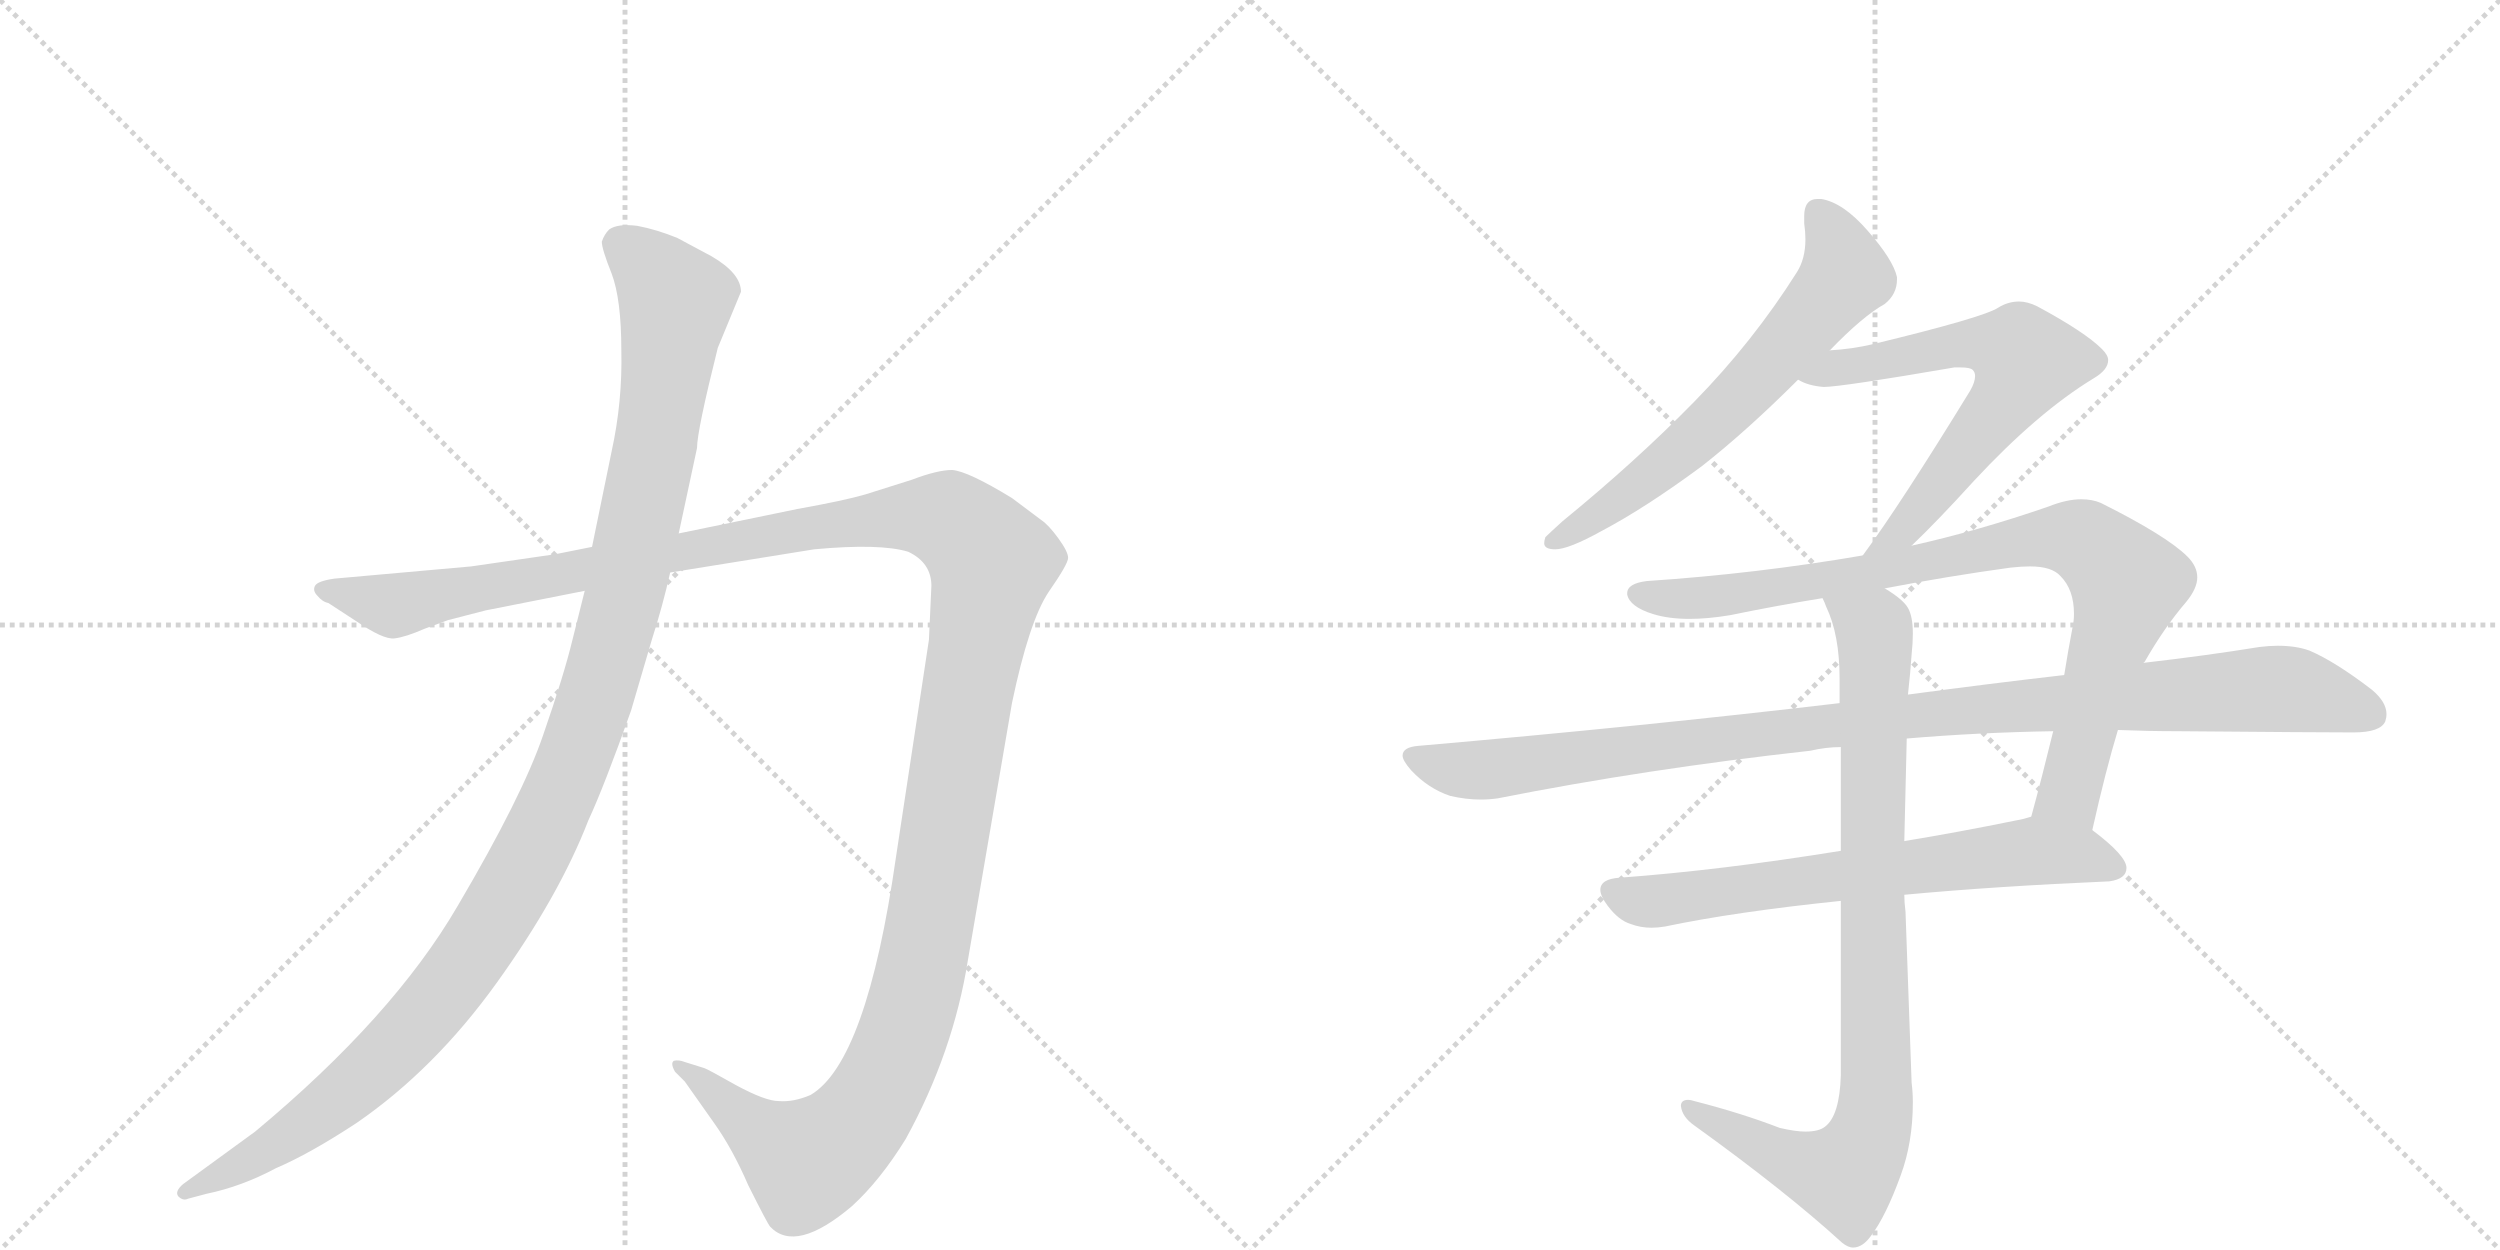 <svg version="1.1" viewBox="0 0 2048 1024" xmlns="http://www.w3.org/2000/svg">
  <g stroke="lightgray" stroke-dasharray="1,1" stroke-width="1" transform="scale(4, 4)">
    <line x1="0" y1="0" x2="256" y2="256"></line>
    <line x1="256" y1="0" x2="0" y2="256"></line>
    <line x1="128" y1="0" x2="128" y2="256"></line>
    <line x1="0" y1="128" x2="256" y2="128"></line>
    <line x1="256" y1="0" x2="512" y2="256"></line>
    <line x1="512" y1="0" x2="256" y2="256"></line>
    <line x1="384" y1="0" x2="384" y2="256"></line>
    <line x1="256" y1="128" x2="512" y2="128"></line>
  </g>
<g transform="scale(1, -1) translate(0, -850)">
   <style type="text/css">
    @keyframes keyframes0 {
      from {
       stroke: black;
       stroke-dashoffset: 1487;
       stroke-width: 128;
       }
       83% {
       animation-timing-function: step-end;
       stroke: black;
       stroke-dashoffset: 0;
       stroke-width: 128;
       }
       to {
       stroke: black;
       stroke-width: 1024;
       }
       }
       #make-me-a-hanzi-animation-0 {
         animation: keyframes0 1.46s both;
         animation-delay: 0s;
         animation-timing-function: linear;
       }
    @keyframes keyframes1 {
      from {
       stroke: black;
       stroke-dashoffset: 1196;
       stroke-width: 128;
       }
       80% {
       animation-timing-function: step-end;
       stroke: black;
       stroke-dashoffset: 0;
       stroke-width: 128;
       }
       to {
       stroke: black;
       stroke-width: 1024;
       }
       }
       #make-me-a-hanzi-animation-1 {
         animation: keyframes1 1.223s both;
         animation-delay: 1.46s;
         animation-timing-function: linear;
       }
    @keyframes keyframes2 {
      from {
       stroke: black;
       stroke-dashoffset: 640;
       stroke-width: 128;
       }
       68% {
       animation-timing-function: step-end;
       stroke: black;
       stroke-dashoffset: 0;
       stroke-width: 128;
       }
       to {
       stroke: black;
       stroke-width: 1024;
       }
       }
       #make-me-a-hanzi-animation-2 {
         animation: keyframes2 0.771s both;
         animation-delay: 2.683s;
         animation-timing-function: linear;
       }
    @keyframes keyframes3 {
      from {
       stroke: black;
       stroke-dashoffset: 638;
       stroke-width: 128;
       }
       67% {
       animation-timing-function: step-end;
       stroke: black;
       stroke-dashoffset: 0;
       stroke-width: 128;
       }
       to {
       stroke: black;
       stroke-width: 1024;
       }
       }
       #make-me-a-hanzi-animation-3 {
         animation: keyframes3 0.769s both;
         animation-delay: 3.454s;
         animation-timing-function: linear;
       }
    @keyframes keyframes4 {
      from {
       stroke: black;
       stroke-dashoffset: 883;
       stroke-width: 128;
       }
       74% {
       animation-timing-function: step-end;
       stroke: black;
       stroke-dashoffset: 0;
       stroke-width: 128;
       }
       to {
       stroke: black;
       stroke-width: 1024;
       }
       }
       #make-me-a-hanzi-animation-4 {
         animation: keyframes4 0.969s both;
         animation-delay: 4.223s;
         animation-timing-function: linear;
       }
    @keyframes keyframes5 {
      from {
       stroke: black;
       stroke-dashoffset: 1048;
       stroke-width: 128;
       }
       77% {
       animation-timing-function: step-end;
       stroke: black;
       stroke-dashoffset: 0;
       stroke-width: 128;
       }
       to {
       stroke: black;
       stroke-width: 1024;
       }
       }
       #make-me-a-hanzi-animation-5 {
         animation: keyframes5 1.103s both;
         animation-delay: 5.192s;
         animation-timing-function: linear;
       }
    @keyframes keyframes6 {
      from {
       stroke: black;
       stroke-dashoffset: 671;
       stroke-width: 128;
       }
       69% {
       animation-timing-function: step-end;
       stroke: black;
       stroke-dashoffset: 0;
       stroke-width: 128;
       }
       to {
       stroke: black;
       stroke-width: 1024;
       }
       }
       #make-me-a-hanzi-animation-6 {
         animation: keyframes6 0.796s both;
         animation-delay: 6.295s;
         animation-timing-function: linear;
       }
    @keyframes keyframes7 {
      from {
       stroke: black;
       stroke-dashoffset: 890;
       stroke-width: 128;
       }
       74% {
       animation-timing-function: step-end;
       stroke: black;
       stroke-dashoffset: 0;
       stroke-width: 128;
       }
       to {
       stroke: black;
       stroke-width: 1024;
       }
       }
       #make-me-a-hanzi-animation-7 {
         animation: keyframes7 0.974s both;
         animation-delay: 7.091s;
         animation-timing-function: linear;
       }
</style>
<path d="M 398 350 L 479 366 L 549 381 L 667 400 Q 721 405 744 398 Q 763 389 763 370 L 761 326 L 734 148 Q 710 -20 664 -47 Q 650 -53 638 -52 Q 627 -52 603 -39 Q 580 -26 577 -25 L 561 -20 Q 556 -18 552 -19 Q 549 -21 553 -28 L 561 -36 L 585 -70 Q 600 -91 613 -121 Q 629 -153 631 -155 Q 652 -177 698 -138 Q 721 -117 742 -83 Q 781 -12 793 64 L 829 274 Q 843 341 859 365 Q 875 388 875 393 Q 875 398 867 409 Q 859 420 853 424 L 829 442 Q 793 464 780 465 Q 768 465 747 457 L 709 445 Q 692 440 653 433 L 556 413 L 485 402 L 455 396 L 386 386 L 274 376 Q 260 374 258 370 Q 256 366 260 362 Q 264 357 269 356 L 292 341 Q 314 326 323 327 Q 332 328 348 335 L 367 342 L 398 350 Z" fill="lightgray"></path> 
<path d="M 479 366 L 469 326 Q 462 297 445 248 Q 428 198 375 108 Q 322 17 209 -77 L 150 -120 Q 143 -126 146 -130 Q 150 -134 154 -132 L 169 -128 Q 198 -122 226 -107 Q 254 -95 292 -70 Q 356 -26 407 45 Q 458 116 482 178 Q 495 206 517 268 L 534 326 Q 543 354 549 381 L 556 413 L 571 483 Q 571 497 588 565 L 607 611 Q 607 626 583 640 L 555 655 Q 538 662 522 665 Q 506 667 499 662 Q 495 658 493 652 Q 493 646 501 626 Q 509 605 509 563 Q 510 521 501 480 L 485 402 L 479 366 Z" fill="lightgray"></path> 
<path d="M 1280 423 Q 1269 413 1266 410 Q 1265 407 1265 405 Q 1265 400 1274 400 Q 1285 400 1312 415 Q 1348 434 1394 468 Q 1431 497 1473 539 L 1499 563 Q 1526 591 1544 601 Q 1554 609 1554 621 L 1554 623 Q 1551 637 1530 661 Q 1510 684 1492 687 L 1489 687 Q 1478 687 1478 673 L 1478 667 Q 1479 660 1479 654 Q 1479 638 1472 627 Q 1436 570 1388 521 Q 1340 472 1280 423 Z" fill="lightgray"></path> 
<path d="M 1473 539 Q 1481 534 1494 533 Q 1508 533 1601 549 L 1606 549 Q 1614 549 1616 547 Q 1618 545 1618 542 Q 1618 537 1614 530 Q 1557 437 1526 395 C 1508 371 1545 382 1566 403 Q 1587 423 1617 456 Q 1669 512 1715 540 Q 1727 547 1727 555 Q 1727 559 1722 564 Q 1708 578 1669 599 Q 1661 603 1654 603 Q 1645 603 1637 598 Q 1625 590 1534 568 Q 1517 564 1499 563 C 1469 560 1445 550 1473 539 Z" fill="lightgray"></path> 
<path d="M 1526 395 Q 1439 380 1349 374 Q 1333 372 1333 364 L 1333 363 Q 1335 353 1354 347 Q 1367 343 1384 343 Q 1399 343 1417 346 Q 1456 354 1493 360 L 1544 368 Q 1596 378 1647 385 Q 1656 386 1663 386 Q 1681 386 1688 378 Q 1699 367 1699 347 Q 1699 342 1698 337 Q 1694 316 1691 297 L 1682 251 Q 1673 214 1664 181 C 1656 152 1707 141 1714 170 Q 1725 219 1735 252 L 1756 307 L 1757 308 Q 1773 336 1791 357 Q 1800 368 1800 377 Q 1800 386 1792 394 Q 1775 411 1721 438 Q 1714 441 1705 441 Q 1693 441 1678 435 Q 1620 415 1566 403 L 1526 395 Z" fill="lightgray"></path> 
<path d="M 1507 274 Q 1346 255 1162 239 Q 1149 238 1149 231 Q 1149 227 1156 219 Q 1170 204 1188 198 Q 1201 195 1213 195 Q 1220 195 1227 196 Q 1348 220 1483 235 Q 1496 238 1508 238 L 1562 245 Q 1621 250 1682 251 L 1735 252 Q 1760 251 1784 251 Q 1900 250 1928 250 Q 1950 250 1954 259 Q 1955 262 1955 265 Q 1955 275 1943 285 Q 1913 308 1892 317 Q 1881 321 1866 321 Q 1859 321 1851 320 Q 1808 313 1756 307 L 1691 297 Q 1630 290 1563 281 L 1507 274 Z" fill="lightgray"></path> 
<path d="M 1508 153 Q 1409 137 1327 131 Q 1311 130 1311 121 Q 1311 116 1317 108 Q 1326 96 1336 93 Q 1344 90 1353 90 Q 1358 90 1364 91 Q 1421 103 1508 112 L 1560 117 Q 1635 124 1728 128 Q 1742 130 1742 139 Q 1742 149 1714 170 C 1692 188 1692 188 1664 181 Q 1658 179 1652 178 Q 1603 168 1560 161 L 1508 153 Z" fill="lightgray"></path> 
<path d="M 1493 360 Q 1495 356 1496 353 Q 1507 330 1507 294 L 1507 274 L 1508 238 L 1508 153 L 1508 112 L 1508 -31 Q 1507 -64 1495 -73 Q 1490 -77 1479 -77 Q 1471 -77 1458 -74 Q 1427 -62 1388 -52 Q 1385 -51 1383 -51 Q 1377 -51 1377 -56 Q 1378 -65 1388 -72 Q 1463 -126 1509 -168 Q 1514 -172 1518 -172 Q 1526 -172 1533 -162 Q 1545 -146 1557 -113 Q 1567 -86 1567 -53 Q 1567 -45 1566 -37 L 1561 103 Q 1560 111 1560 117 L 1560 161 L 1562 245 L 1563 281 Q 1565 299 1566 314 Q 1567 323 1567 331 Q 1567 345 1563 352 Q 1559 359 1544 368 C 1520 386 1482 388 1493 360 Z" fill="lightgray"></path> 
      <clipPath id="make-me-a-hanzi-clip-0">
      <path d="M 398 350 L 479 366 L 549 381 L 667 400 Q 721 405 744 398 Q 763 389 763 370 L 761 326 L 734 148 Q 710 -20 664 -47 Q 650 -53 638 -52 Q 627 -52 603 -39 Q 580 -26 577 -25 L 561 -20 Q 556 -18 552 -19 Q 549 -21 553 -28 L 561 -36 L 585 -70 Q 600 -91 613 -121 Q 629 -153 631 -155 Q 652 -177 698 -138 Q 721 -117 742 -83 Q 781 -12 793 64 L 829 274 Q 843 341 859 365 Q 875 388 875 393 Q 875 398 867 409 Q 859 420 853 424 L 829 442 Q 793 464 780 465 Q 768 465 747 457 L 709 445 Q 692 440 653 433 L 556 413 L 485 402 L 455 396 L 386 386 L 274 376 Q 260 374 258 370 Q 256 366 260 362 Q 264 357 269 356 L 292 341 Q 314 326 323 327 Q 332 328 348 335 L 367 342 L 398 350 Z" fill="lightgray"></path>
      </clipPath>
      <path clip-path="url(#make-me-a-hanzi-clip-0)" d="M 264 367 L 332 355 L 665 419 L 736 427 L 778 424 L 806 399 L 813 389 L 762 93 L 742 8 L 719 -45 L 686 -86 L 661 -102 L 556 -23 " fill="none" id="make-me-a-hanzi-animation-0" stroke-dasharray="1359 2718" stroke-linecap="round"></path>

      <clipPath id="make-me-a-hanzi-clip-1">
      <path d="M 479 366 L 469 326 Q 462 297 445 248 Q 428 198 375 108 Q 322 17 209 -77 L 150 -120 Q 143 -126 146 -130 Q 150 -134 154 -132 L 169 -128 Q 198 -122 226 -107 Q 254 -95 292 -70 Q 356 -26 407 45 Q 458 116 482 178 Q 495 206 517 268 L 534 326 Q 543 354 549 381 L 556 413 L 571 483 Q 571 497 588 565 L 607 611 Q 607 626 583 640 L 555 655 Q 538 662 522 665 Q 506 667 499 662 Q 495 658 493 652 Q 493 646 501 626 Q 509 605 509 563 Q 510 521 501 480 L 485 402 L 479 366 Z" fill="lightgray"></path>
      </clipPath>
      <path clip-path="url(#make-me-a-hanzi-clip-1)" d="M 508 650 L 530 633 L 553 600 L 549 563 L 510 356 L 486 270 L 446 172 L 388 69 L 323 -9 L 235 -82 L 151 -126 " fill="none" id="make-me-a-hanzi-animation-1" stroke-dasharray="1068 2136" stroke-linecap="round"></path>

      <clipPath id="make-me-a-hanzi-clip-2">
      <path d="M 1280 423 Q 1269 413 1266 410 Q 1265 407 1265 405 Q 1265 400 1274 400 Q 1285 400 1312 415 Q 1348 434 1394 468 Q 1431 497 1473 539 L 1499 563 Q 1526 591 1544 601 Q 1554 609 1554 621 L 1554 623 Q 1551 637 1530 661 Q 1510 684 1492 687 L 1489 687 Q 1478 687 1478 673 L 1478 667 Q 1479 660 1479 654 Q 1479 638 1472 627 Q 1436 570 1388 521 Q 1340 472 1280 423 Z" fill="lightgray"></path>
      </clipPath>
      <path clip-path="url(#make-me-a-hanzi-clip-2)" d="M 1489 676 L 1506 650 L 1512 624 L 1407 507 L 1299 420 L 1272 406 " fill="none" id="make-me-a-hanzi-animation-2" stroke-dasharray="512 1024" stroke-linecap="round"></path>

      <clipPath id="make-me-a-hanzi-clip-3">
      <path d="M 1473 539 Q 1481 534 1494 533 Q 1508 533 1601 549 L 1606 549 Q 1614 549 1616 547 Q 1618 545 1618 542 Q 1618 537 1614 530 Q 1557 437 1526 395 C 1508 371 1545 382 1566 403 Q 1587 423 1617 456 Q 1669 512 1715 540 Q 1727 547 1727 555 Q 1727 559 1722 564 Q 1708 578 1669 599 Q 1661 603 1654 603 Q 1645 603 1637 598 Q 1625 590 1534 568 Q 1517 564 1499 563 C 1469 560 1445 550 1473 539 Z" fill="lightgray"></path>
      </clipPath>
      <path clip-path="url(#make-me-a-hanzi-clip-3)" d="M 1479 541 L 1610 569 L 1638 567 L 1660 555 L 1638 515 L 1587 450 L 1557 414 L 1539 405 " fill="none" id="make-me-a-hanzi-animation-3" stroke-dasharray="510 1020" stroke-linecap="round"></path>

      <clipPath id="make-me-a-hanzi-clip-4">
      <path d="M 1526 395 Q 1439 380 1349 374 Q 1333 372 1333 364 L 1333 363 Q 1335 353 1354 347 Q 1367 343 1384 343 Q 1399 343 1417 346 Q 1456 354 1493 360 L 1544 368 Q 1596 378 1647 385 Q 1656 386 1663 386 Q 1681 386 1688 378 Q 1699 367 1699 347 Q 1699 342 1698 337 Q 1694 316 1691 297 L 1682 251 Q 1673 214 1664 181 C 1656 152 1707 141 1714 170 Q 1725 219 1735 252 L 1756 307 L 1757 308 Q 1773 336 1791 357 Q 1800 368 1800 377 Q 1800 386 1792 394 Q 1775 411 1721 438 Q 1714 441 1705 441 Q 1693 441 1678 435 Q 1620 415 1566 403 L 1526 395 Z" fill="lightgray"></path>
      </clipPath>
      <path clip-path="url(#make-me-a-hanzi-clip-4)" d="M 1341 364 L 1409 361 L 1679 410 L 1714 403 L 1743 372 L 1742 366 L 1696 200 L 1672 186 " fill="none" id="make-me-a-hanzi-animation-4" stroke-dasharray="755 1510" stroke-linecap="round"></path>

      <clipPath id="make-me-a-hanzi-clip-5">
      <path d="M 1507 274 Q 1346 255 1162 239 Q 1149 238 1149 231 Q 1149 227 1156 219 Q 1170 204 1188 198 Q 1201 195 1213 195 Q 1220 195 1227 196 Q 1348 220 1483 235 Q 1496 238 1508 238 L 1562 245 Q 1621 250 1682 251 L 1735 252 Q 1760 251 1784 251 Q 1900 250 1928 250 Q 1950 250 1954 259 Q 1955 262 1955 265 Q 1955 275 1943 285 Q 1913 308 1892 317 Q 1881 321 1866 321 Q 1859 321 1851 320 Q 1808 313 1756 307 L 1691 297 Q 1630 290 1563 281 L 1507 274 Z" fill="lightgray"></path>
      </clipPath>
      <path clip-path="url(#make-me-a-hanzi-clip-5)" d="M 1159 229 L 1218 219 L 1573 265 L 1861 286 L 1894 282 L 1943 264 " fill="none" id="make-me-a-hanzi-animation-5" stroke-dasharray="920 1840" stroke-linecap="round"></path>

      <clipPath id="make-me-a-hanzi-clip-6">
      <path d="M 1508 153 Q 1409 137 1327 131 Q 1311 130 1311 121 Q 1311 116 1317 108 Q 1326 96 1336 93 Q 1344 90 1353 90 Q 1358 90 1364 91 Q 1421 103 1508 112 L 1560 117 Q 1635 124 1728 128 Q 1742 130 1742 139 Q 1742 149 1714 170 C 1692 188 1692 188 1664 181 Q 1658 179 1652 178 Q 1603 168 1560 161 L 1508 153 Z" fill="lightgray"></path>
      </clipPath>
      <path clip-path="url(#make-me-a-hanzi-clip-6)" d="M 1323 119 L 1357 112 L 1665 153 L 1710 149 L 1732 139 " fill="none" id="make-me-a-hanzi-animation-6" stroke-dasharray="543 1086" stroke-linecap="round"></path>

      <clipPath id="make-me-a-hanzi-clip-7">
      <path d="M 1493 360 Q 1495 356 1496 353 Q 1507 330 1507 294 L 1507 274 L 1508 238 L 1508 153 L 1508 112 L 1508 -31 Q 1507 -64 1495 -73 Q 1490 -77 1479 -77 Q 1471 -77 1458 -74 Q 1427 -62 1388 -52 Q 1385 -51 1383 -51 Q 1377 -51 1377 -56 Q 1378 -65 1388 -72 Q 1463 -126 1509 -168 Q 1514 -172 1518 -172 Q 1526 -172 1533 -162 Q 1545 -146 1557 -113 Q 1567 -86 1567 -53 Q 1567 -45 1566 -37 L 1561 103 Q 1560 111 1560 117 L 1560 161 L 1562 245 L 1563 281 Q 1565 299 1566 314 Q 1567 323 1567 331 Q 1567 345 1563 352 Q 1559 359 1544 368 C 1520 386 1482 388 1493 360 Z" fill="lightgray"></path>
      </clipPath>
      <path clip-path="url(#make-me-a-hanzi-clip-7)" d="M 1500 359 L 1536 328 L 1534 -73 L 1525 -95 L 1509 -113 L 1464 -100 L 1384 -58 " fill="none" id="make-me-a-hanzi-animation-7" stroke-dasharray="762 1524" stroke-linecap="round"></path>

</g>
</svg>
